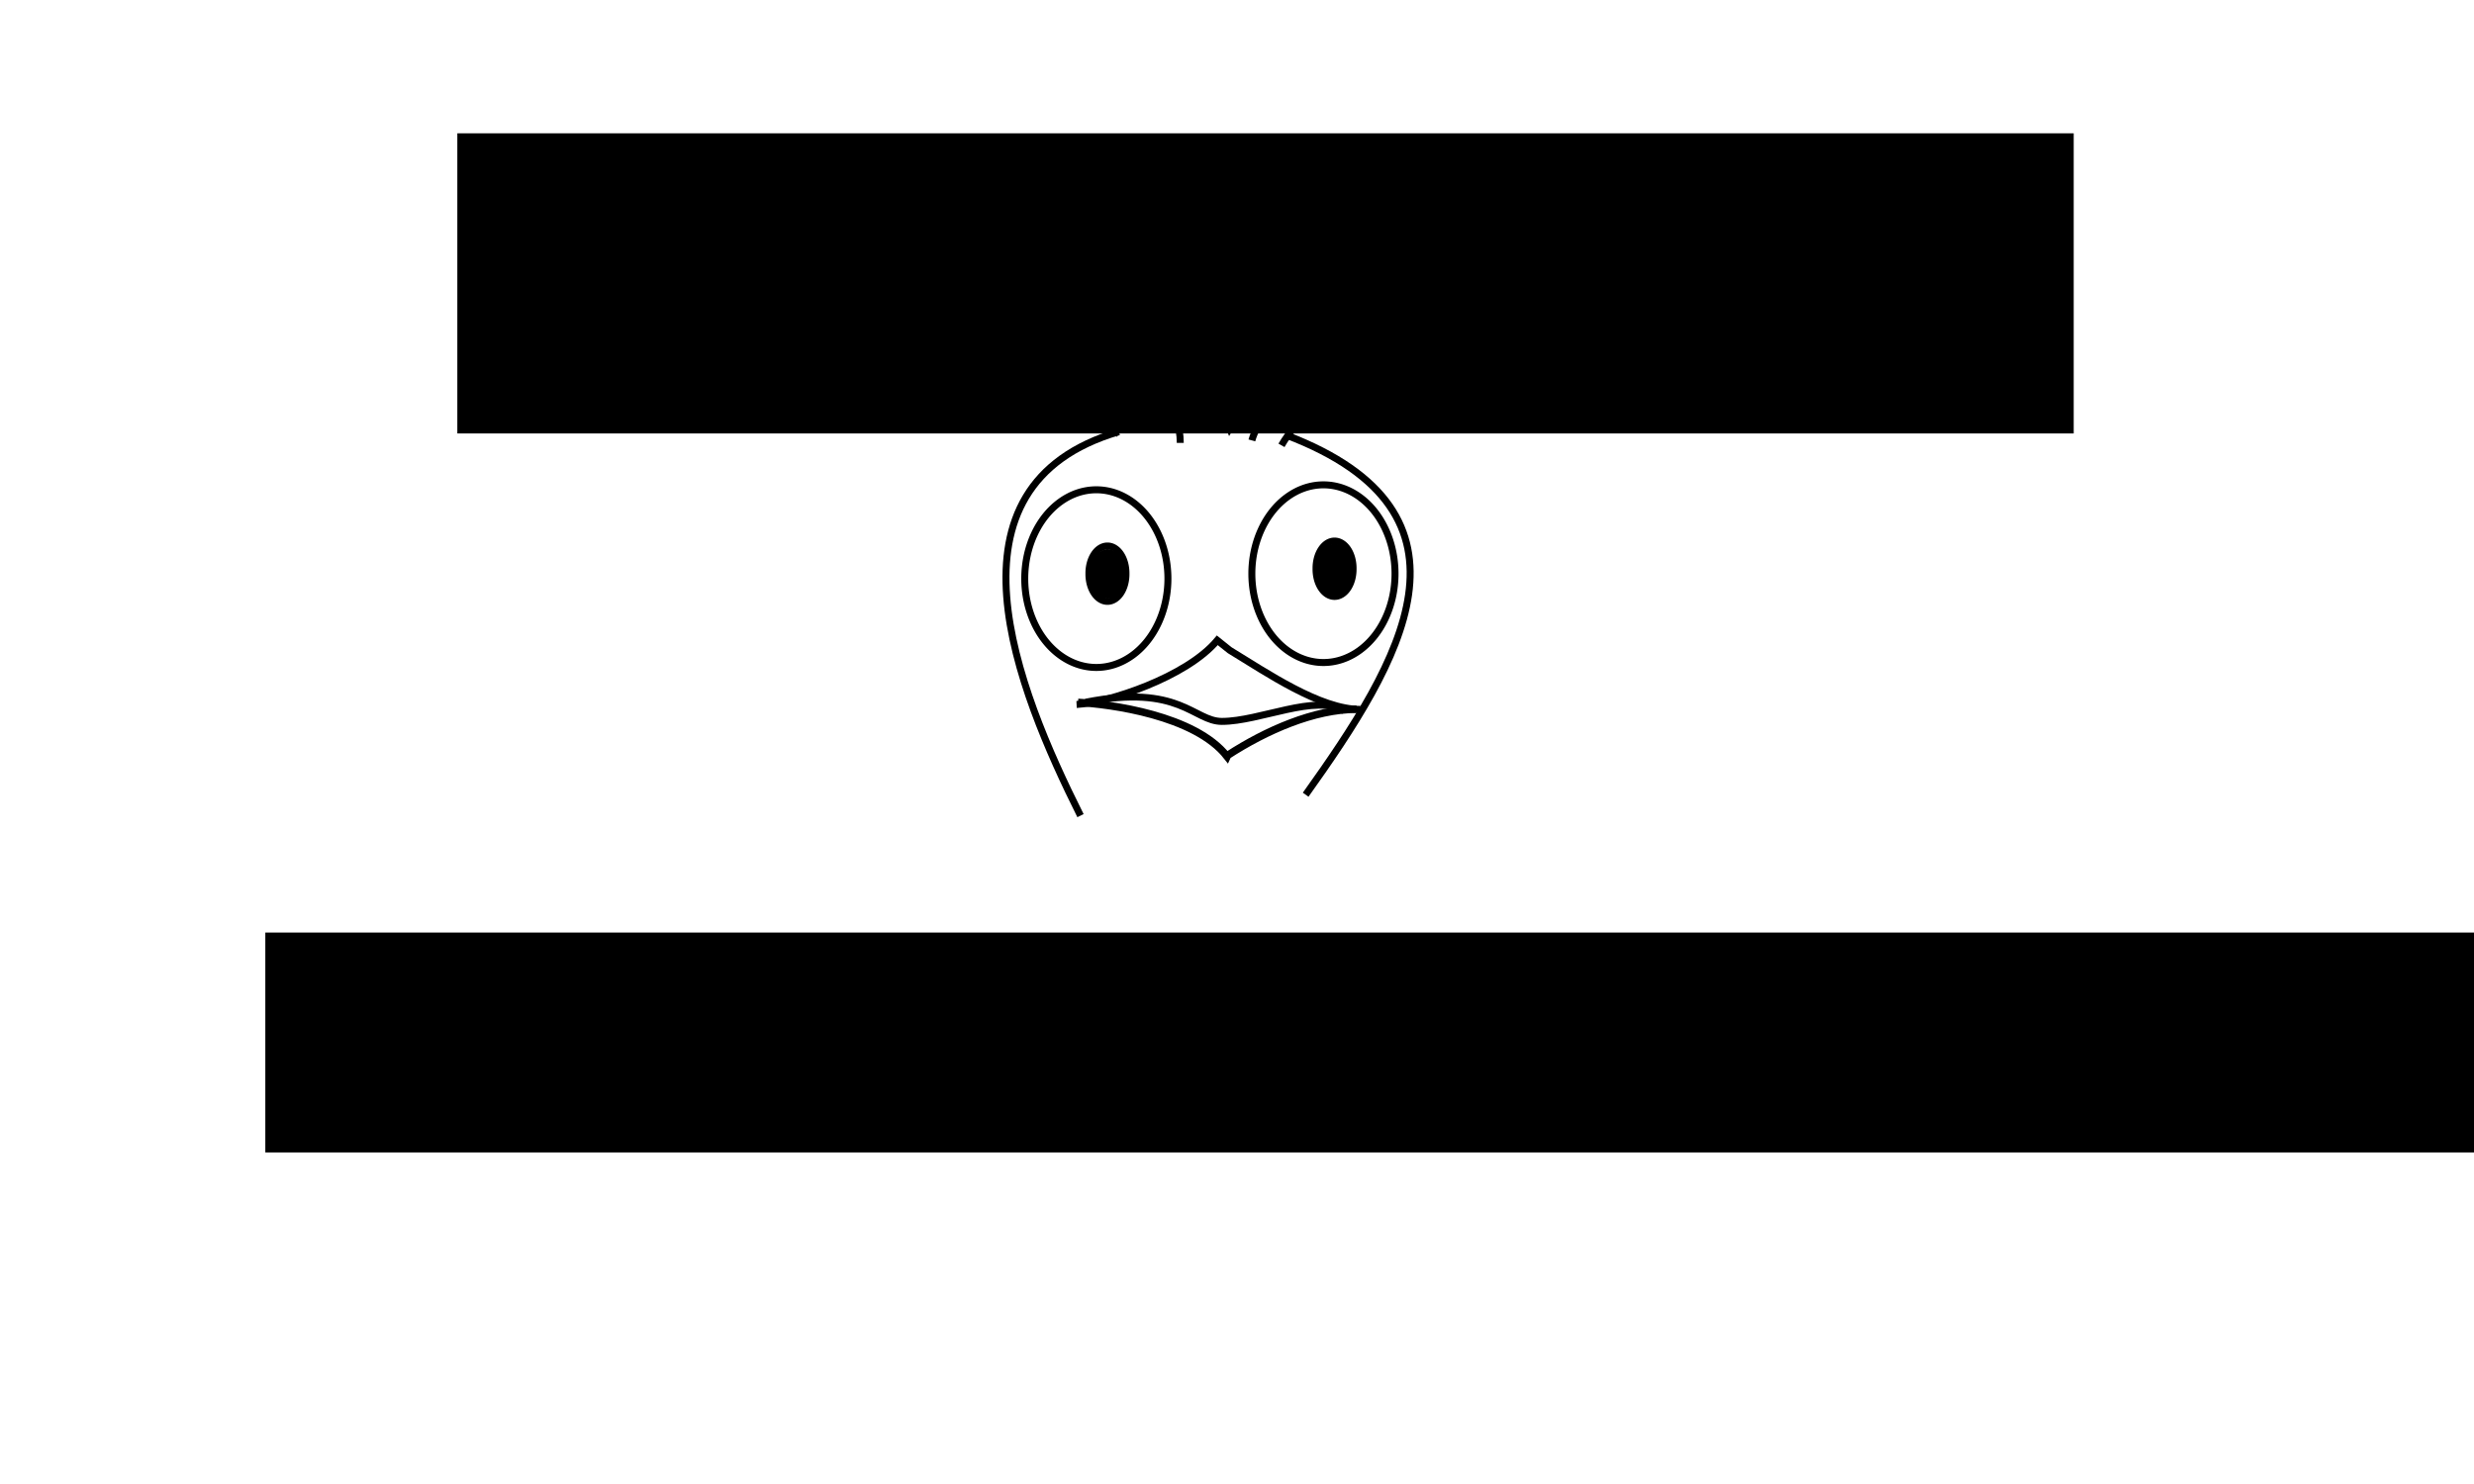 <?xml version="1.0" encoding="UTF-8" standalone="no"?>
<!-- Created with Inkscape (http://www.inkscape.org/) -->

<svg
   xmlns:dc="http://purl.org/dc/elements/1.1/"
   xmlns:cc="http://creativecommons.org/ns#"
   xmlns:rdf="http://www.w3.org/1999/02/22-rdf-syntax-ns#"
   xmlns:svg="http://www.w3.org/2000/svg"
   xmlns="http://www.w3.org/2000/svg"
   xmlns:sodipodi="http://sodipodi.sourceforge.net/DTD/sodipodi-0.dtd"
   xmlns:inkscape="http://www.inkscape.org/namespaces/inkscape"
   width="354.331"
   height="212.598"
   id="svg2"
   version="1.1"
   inkscape:version="0.47 r22583"
   sodipodi:docname="New document 1">
  <defs
     id="defs4">
    <inkscape:perspective
       sodipodi:type="inkscape:persp3d"
       inkscape:vp_x="0 : 526.18109 : 1"
       inkscape:vp_y="0 : 1000 : 0"
       inkscape:vp_z="744.09448 : 526.18109 : 1"
       inkscape:persp3d-origin="372.04724 : 350.78739 : 1"
       id="perspective10" />
    <inkscape:perspective
       id="perspective3704"
       inkscape:persp3d-origin="0.5 : 0.33333333 : 1"
       inkscape:vp_z="1 : 0.5 : 1"
       inkscape:vp_y="0 : 1000 : 0"
       inkscape:vp_x="0 : 0.5 : 1"
       sodipodi:type="inkscape:persp3d" />
    <inkscape:perspective
       id="perspective3731"
       inkscape:persp3d-origin="0.5 : 0.33333333 : 1"
       inkscape:vp_z="1 : 0.5 : 1"
       inkscape:vp_y="0 : 1000 : 0"
       inkscape:vp_x="0 : 0.5 : 1"
       sodipodi:type="inkscape:persp3d" />
  </defs>
  <sodipodi:namedview
     id="base"
     pagecolor="#ffffff"
     bordercolor="#666666"
     borderopacity="1.0"
     inkscape:pageopacity="0.0"
     inkscape:pageshadow="2"
     inkscape:zoom="1"
     inkscape:cx="138.69069"
     inkscape:cy="107.02694"
     inkscape:document-units="px"
     inkscape:current-layer="layer1"
     showgrid="false"
     units="cm"
     inkscape:window-width="1280"
     inkscape:window-height="727"
     inkscape:window-x="0"
     inkscape:window-y="25"
     inkscape:window-maximized="1" />
  <g
     inkscape:label="Layer 1"
     inkscape:groupmode="layer"
     id="layer1"
     transform="translate(0,-839.762)">
    <flowRoot
       xml:space="preserve"
       id="flowRoot2816"
       style="font-size:40px;font-style:normal;font-weight:normal;fill:#000000;fill-opacity:1;stroke:none;font-family:Bitstream Vera Sans"
       transform="translate(0,839.762)"><flowRegion
         id="flowRegion2818"><rect
           id="rect2820"
           width="231.5"
           height="43"
           x="65.5"
           y="19.098" /></flowRegion><flowPara
         id="flowPara2822">Password</flowPara></flowRoot>    <flowRoot
       xml:space="preserve"
       id="flowRoot2824"
       style="font-size:40px;font-style:normal;font-weight:normal;fill:#000000;fill-opacity:1;stroke:none;font-family:Bitstream Vera Sans"
       transform="translate(-34.5,928.262)"><flowRegion
         id="flowRegion2826"><rect
           id="rect2828"
           width="327.5"
           height="31.5"
           x="72.5"
           y="45.098" /></flowRegion><flowPara
         id="flowPara2830"
         style="font-size:22px;font-style:normal;font-variant:normal;font-weight:normal;font-stretch:normal;text-align:start;line-height:125%;writing-mode:lr-tb;text-anchor:start;font-family:Purisa;-inkscape-font-specification:Purisa">Password: noeledmunds</flowPara></flowRoot>    <path
       sodipodi:type="arc"
       style="fill:none;stroke:#000000;stroke-width:1;stroke-miterlimit:4;stroke-opacity:1;stroke-dasharray:none"
       id="path3692"
       sodipodi:cx="189.85817"
       sodipodi:cy="43.953453"
       sodipodi:rx="10.253048"
       sodipodi:ry="12.727922"
       d="m 200.111,43.953 a 10.253,12.728 0 1 1 -20.506,0 10.253,12.728 0 1 1 20.506,0 z"
       transform="translate(-0.312,877.995)" />
    <path
       sodipodi:type="arc"
       style="fill:none;stroke:#000000;stroke-width:1;stroke-miterlimit:4;stroke-opacity:1;stroke-dasharray:none"
       id="path3694"
       sodipodi:cx="170.23596"
       sodipodi:cy="50.670967"
       sodipodi:rx="2.6516504"
       sodipodi:ry="3.8890872"
       d="m 172.888,50.671 a 2.652,3.889 0 1 1 -5.303,0 2.652,3.889 0 1 1 5.303,0 z"
       transform="translate(20.901,870.57)" />
    <path
       sodipodi:type="arc"
       style="fill:none;stroke:#000000;stroke-width:1;stroke-miterlimit:4;stroke-opacity:1;stroke-dasharray:none"
       id="path3692-8"
       sodipodi:cx="189.85817"
       sodipodi:cy="43.953453"
       sodipodi:rx="10.253048"
       sodipodi:ry="12.727922"
       d="m 200.111,43.953 a 10.253,12.728 0 1 1 -20.506,0 10.253,12.728 0 1 1 20.506,0 z"
       transform="translate(-32.839,878.702)" />
    <path
       sodipodi:type="arc"
       style="fill:none;stroke:#000000;stroke-width:1;stroke-miterlimit:4;stroke-opacity:1;stroke-dasharray:none"
       id="path3694-4"
       sodipodi:cx="170.23596"
       sodipodi:cy="50.670967"
       sodipodi:rx="2.6516504"
       sodipodi:ry="3.8890872"
       d="m 172.888,50.671 a 2.652,3.889 0 1 1 -5.303,0 2.652,3.889 0 1 1 5.303,0 z"
       transform="translate(-11.626,871.277)" />
    <path
       style="fill:none;stroke:#000000;stroke-width:1px;stroke-linecap:butt;stroke-linejoin:miter;stroke-opacity:1"
       d="m 154.191,940.686 c 4.377,-0.227 15.718,-3.871 20.153,-9.192 l 1.768,1.414 c 5.311,3.23 12.938,8.485 18.738,8.485"
       id="path3721" />
    <path
       style="fill:none;stroke:#000000;stroke-width:1.076px;stroke-linecap:butt;stroke-linejoin:miter;stroke-opacity:1"
       d="m 154.406,940.389 c 4.559,0.252 16.726,1.829 21.345,7.744 l 0.073,-0.158 c 5.532,-3.591 12.416,-6.605 18.457,-6.605"
       id="path3721-1"
       sodipodi:nodetypes="cccc" />
    <path
       style="fill:none;stroke:#000000;stroke-width:1px;stroke-linecap:butt;stroke-linejoin:miter;stroke-opacity:1"
       d="m 179.293,902.856 c 1.461,-5.158 8.511,-9.608 9.192,-9.899 l -1.414,0 c -4.514,2.302 -8.649,4.087 -10.96,8.132 l -0.707,-1.768 c -3.438,-6.666 -14.171,-9.192 -16.617,-9.192 l 1.414,0.707 c 5.524,1.953 8.839,7.727 8.839,12.374"
       id="path3757" />
    <path
       style="fill:none;stroke:#000000;stroke-width:1px;stroke-linecap:butt;stroke-linejoin:miter;stroke-opacity:1"
       d="m 177.172,899.321 c 0,-4.993 1.093,-8.996 3.536,-13.435 l 0.707,-2.121 c -3.543,2.024 -7.971,3.875 -10.607,8.132 l -0.707,1.768 c 0,0.118 0,0.236 0,0.354"
       id="path3759" />
    <path
       style="fill:none;stroke:#000000;stroke-width:1px;stroke-linecap:butt;stroke-linejoin:miter;stroke-opacity:1"
       d="m 159.512,902.088 c 1.248,-2.192 4.409,-5.396 6.346,-7.01"
       id="path3761"
       sodipodi:nodetypes="cc" />
    <path
       style="fill:none;stroke:#000000;stroke-width:1px;stroke-linecap:butt;stroke-linejoin:miter;stroke-opacity:1"
       d="m 163.073,897.846 c 0.152,-1.668 -7.699,-3.863 -10.296,-3.121 l 1.768,0.707 c 3.131,1.132 4.32,3.671 5.657,6.01"
       id="path3763"
       sodipodi:nodetypes="cccc" />
    <path
       style="fill:none;stroke:#000000;stroke-width:1px;stroke-linecap:butt;stroke-linejoin:miter;stroke-opacity:1"
       d="m 184.95,893.293 c -0.214,-0.26 2.079,-7.156 2.828,-8.468 l -1.768,1.768 c -3.314,4.485 -3.178,3.874 -4.596,9.546"
       id="path3765"
       sodipodi:nodetypes="cccc" />
    <path
       style="fill:none;stroke:#000000;stroke-width:1px;stroke-linecap:butt;stroke-linejoin:miter;stroke-opacity:1"
       d="m 186.011,895.432 c -0.177,-1.616 7.216,-1.655 10.253,-0.354"
       id="path3767" />
    <path
       style="fill:#000000;stroke:#000000;stroke-width:1.254;stroke-miterlimit:4;stroke-opacity:1;stroke-dasharray:none"
       d="m 189.892,923.394 c -0.735,-1.122 -0.735,-3.137 0,-4.259 1.191,-1.818 3.032,-0.525 3.032,2.129 0,2.654 -1.841,3.947 -3.032,2.129 z"
       id="path3787" />
    <path
       style="fill:#000000;stroke:#000000;stroke-width:1.143;stroke-miterlimit:4;stroke-opacity:1;stroke-dasharray:none"
       d="m 157.365,924.101 c -0.735,-1.122 -0.735,-3.137 0,-4.259 1.191,-1.818 3.032,-0.525 3.032,2.129 0,2.654 -1.841,3.947 -3.032,2.129 z"
       id="path3789" />
    <path
       style="fill:none;stroke:#000000;stroke-width:1px;stroke-linecap:butt;stroke-linejoin:miter;stroke-opacity:1"
       d="m 183.536,903.563 c 2.078,-3.636 5.697,-6.463 10.96,-7.778 l -0.439,0.336 c 0.431,0.079 1.68,-1.43 1,-0.75"
       id="path3791"
       sodipodi:nodetypes="cccc" />
    <path
       style="fill:none;stroke:#000000;stroke-width:1px;stroke-linecap:butt;stroke-linejoin:miter;stroke-opacity:1"
       d="m 155.5,940.361 c 13.47,-2.687 15.453,2.75 19.5,2.75 5.444,0 13.478,-4.018 17.5,-1.5"
       id="path3795"
       sodipodi:nodetypes="csc" />
    <path
       style="fill:none;stroke:#000000;stroke-width:1px;stroke-linecap:butt;stroke-linejoin:miter;stroke-opacity:1"
       d="m 160.25,901.611 c -26.485,7.753 -14.529,36.943 -5.5,55"
       id="path3799"
       sodipodi:nodetypes="cc" />
    <path
       style="fill:none;stroke:#000000;stroke-width:1px;stroke-linecap:butt;stroke-linejoin:miter;stroke-opacity:1"
       d="m 184.25,902.111 c 29.424,11.215 16.297,32.534 2.75,51.5"
       id="path3801"
       sodipodi:nodetypes="cc" />
  </g>
</svg>

